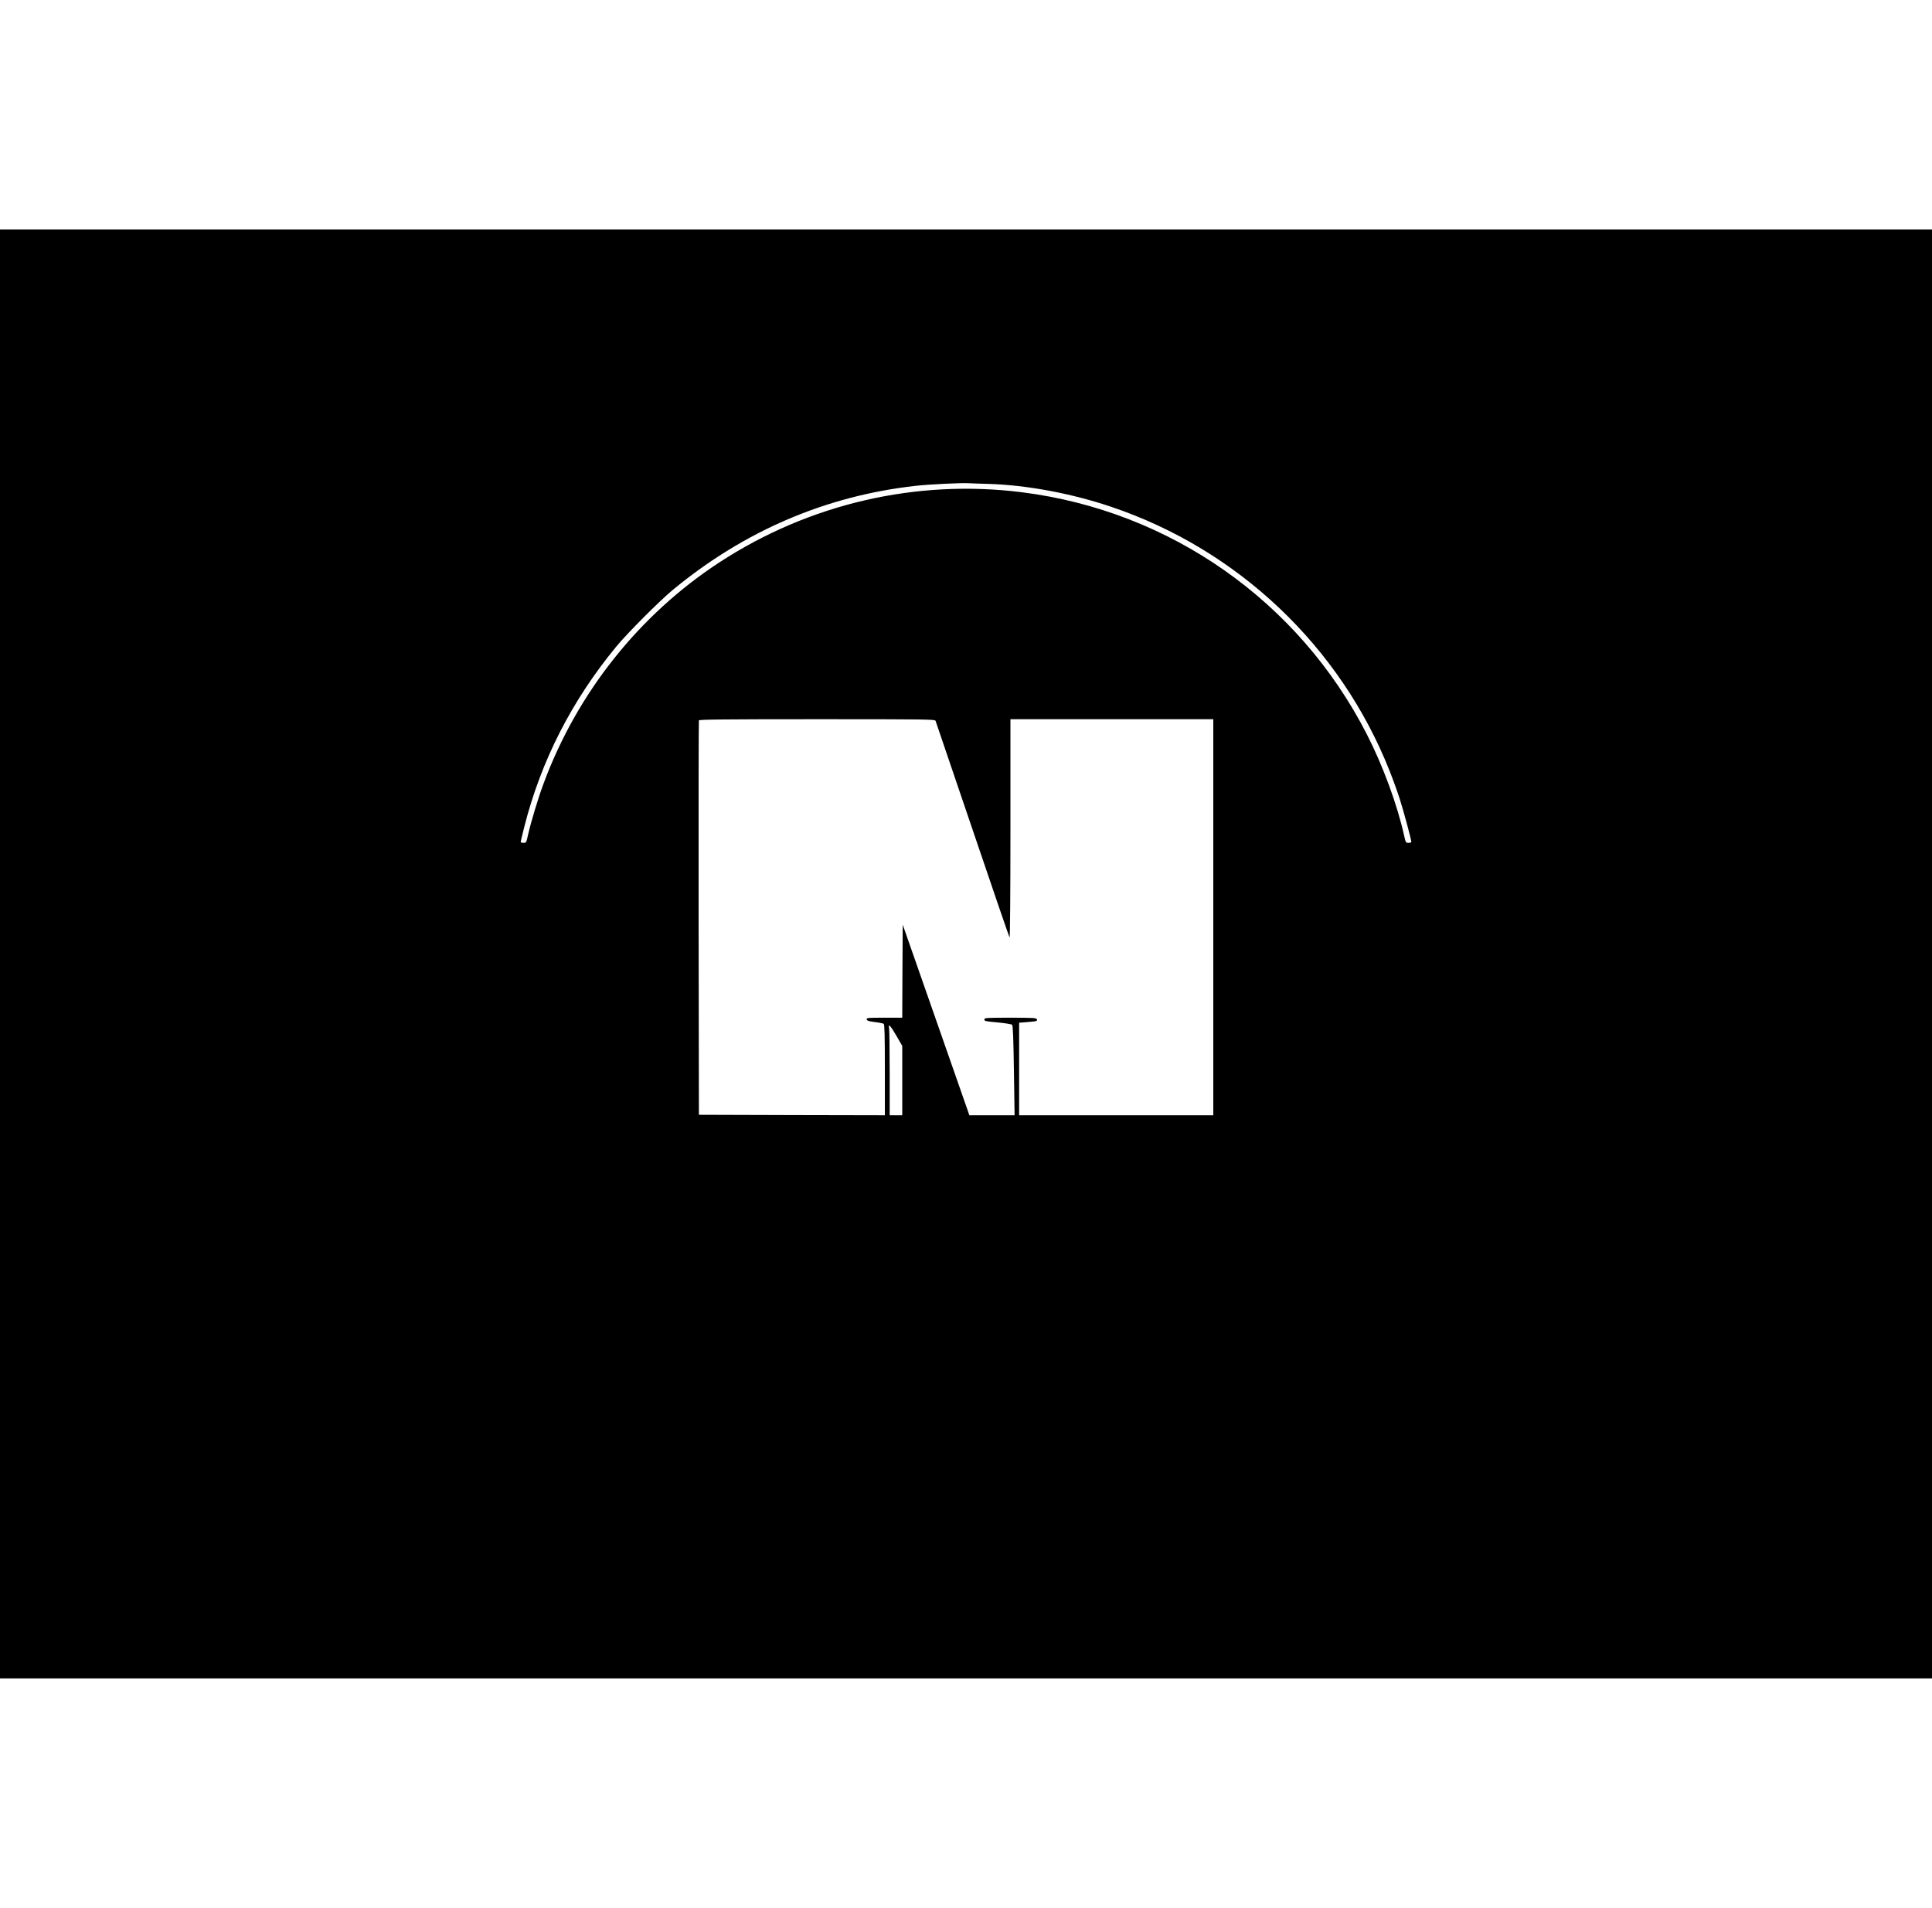 <?xml version="1.0" standalone="no"?>
<!DOCTYPE svg PUBLIC "-//W3C//DTD SVG 20010904//EN"
 "http://www.w3.org/TR/2001/REC-SVG-20010904/DTD/svg10.dtd">
<svg 
    version="1.0" 
    xmlns="http://www.w3.org/2000/svg"
    width="308.761"
    height="304.916"
    viewBox="0 0 2000 1500"
    preserveAspectRatio="xMidYMid meet">
<g transform="translate(0,1500) scale(0.1,-0.1)"
fill="#000000" stroke="none">
<path d="M0 7500 l0 -7500 10000 0 10000 0 0 7500 0 7500 -10000 0 -10000 0 0
-7500z m10235 4866 c394 -12 855 -98 1265 -236 1315 -442 2376 -1448 2885
-2735 35 -88 82 -218 105 -290 38 -118 120 -422 120 -445 0 -6 -13 -10 -29
-10 -28 0 -30 3 -46 78 -71 318 -221 726 -386 1047 -705 1377 -2035 2310
-3566 2504 -1097 139 -2206 -118 -3137 -726 -829 -542 -1471 -1349 -1819
-2289 -58 -155 -131 -400 -162 -536 -16 -75 -18 -78 -46 -78 -16 0 -29 4 -29
10 0 5 18 78 39 162 174 682 491 1302 949 1858 116 141 451 477 587 589 738
610 1584 973 2513 1077 139 16 477 32 552 27 19 -1 112 -5 205 -7z m-550
-2453 c3 -10 175 -515 382 -1123 206 -608 379 -1112 384 -1120 5 -9 9 468 9
1123 l0 1137 1050 0 1050 0 0 -2050 0 -2050 -1005 0 -1005 0 0 479 0 479 88 7
c98 8 103 10 95 30 -4 13 -47 15 -274 15 -255 0 -269 -1 -269 -19 0 -16 15
-19 138 -30 75 -7 142 -18 149 -24 9 -9 14 -135 19 -474 l7 -463 -234 0 -234
0 -345 987 -345 986 -3 -481 -2 -482 -186 0 c-171 0 -185 -1 -182 -17 3 -14
20 -20 83 -28 44 -5 86 -14 93 -18 9 -6 12 -113 12 -478 l0 -469 -962 2 -963
3 -3 2035 c-1 1119 0 2041 3 2048 3 9 257 12 1224 12 1152 0 1219 -1 1226 -17z
m-406 -3259 l61 -106 0 -359 0 -359 -65 0 -65 0 0 434 c0 238 -3 448 -6 465
-12 57 12 33 75 -75z"/>
</g>
</svg>
